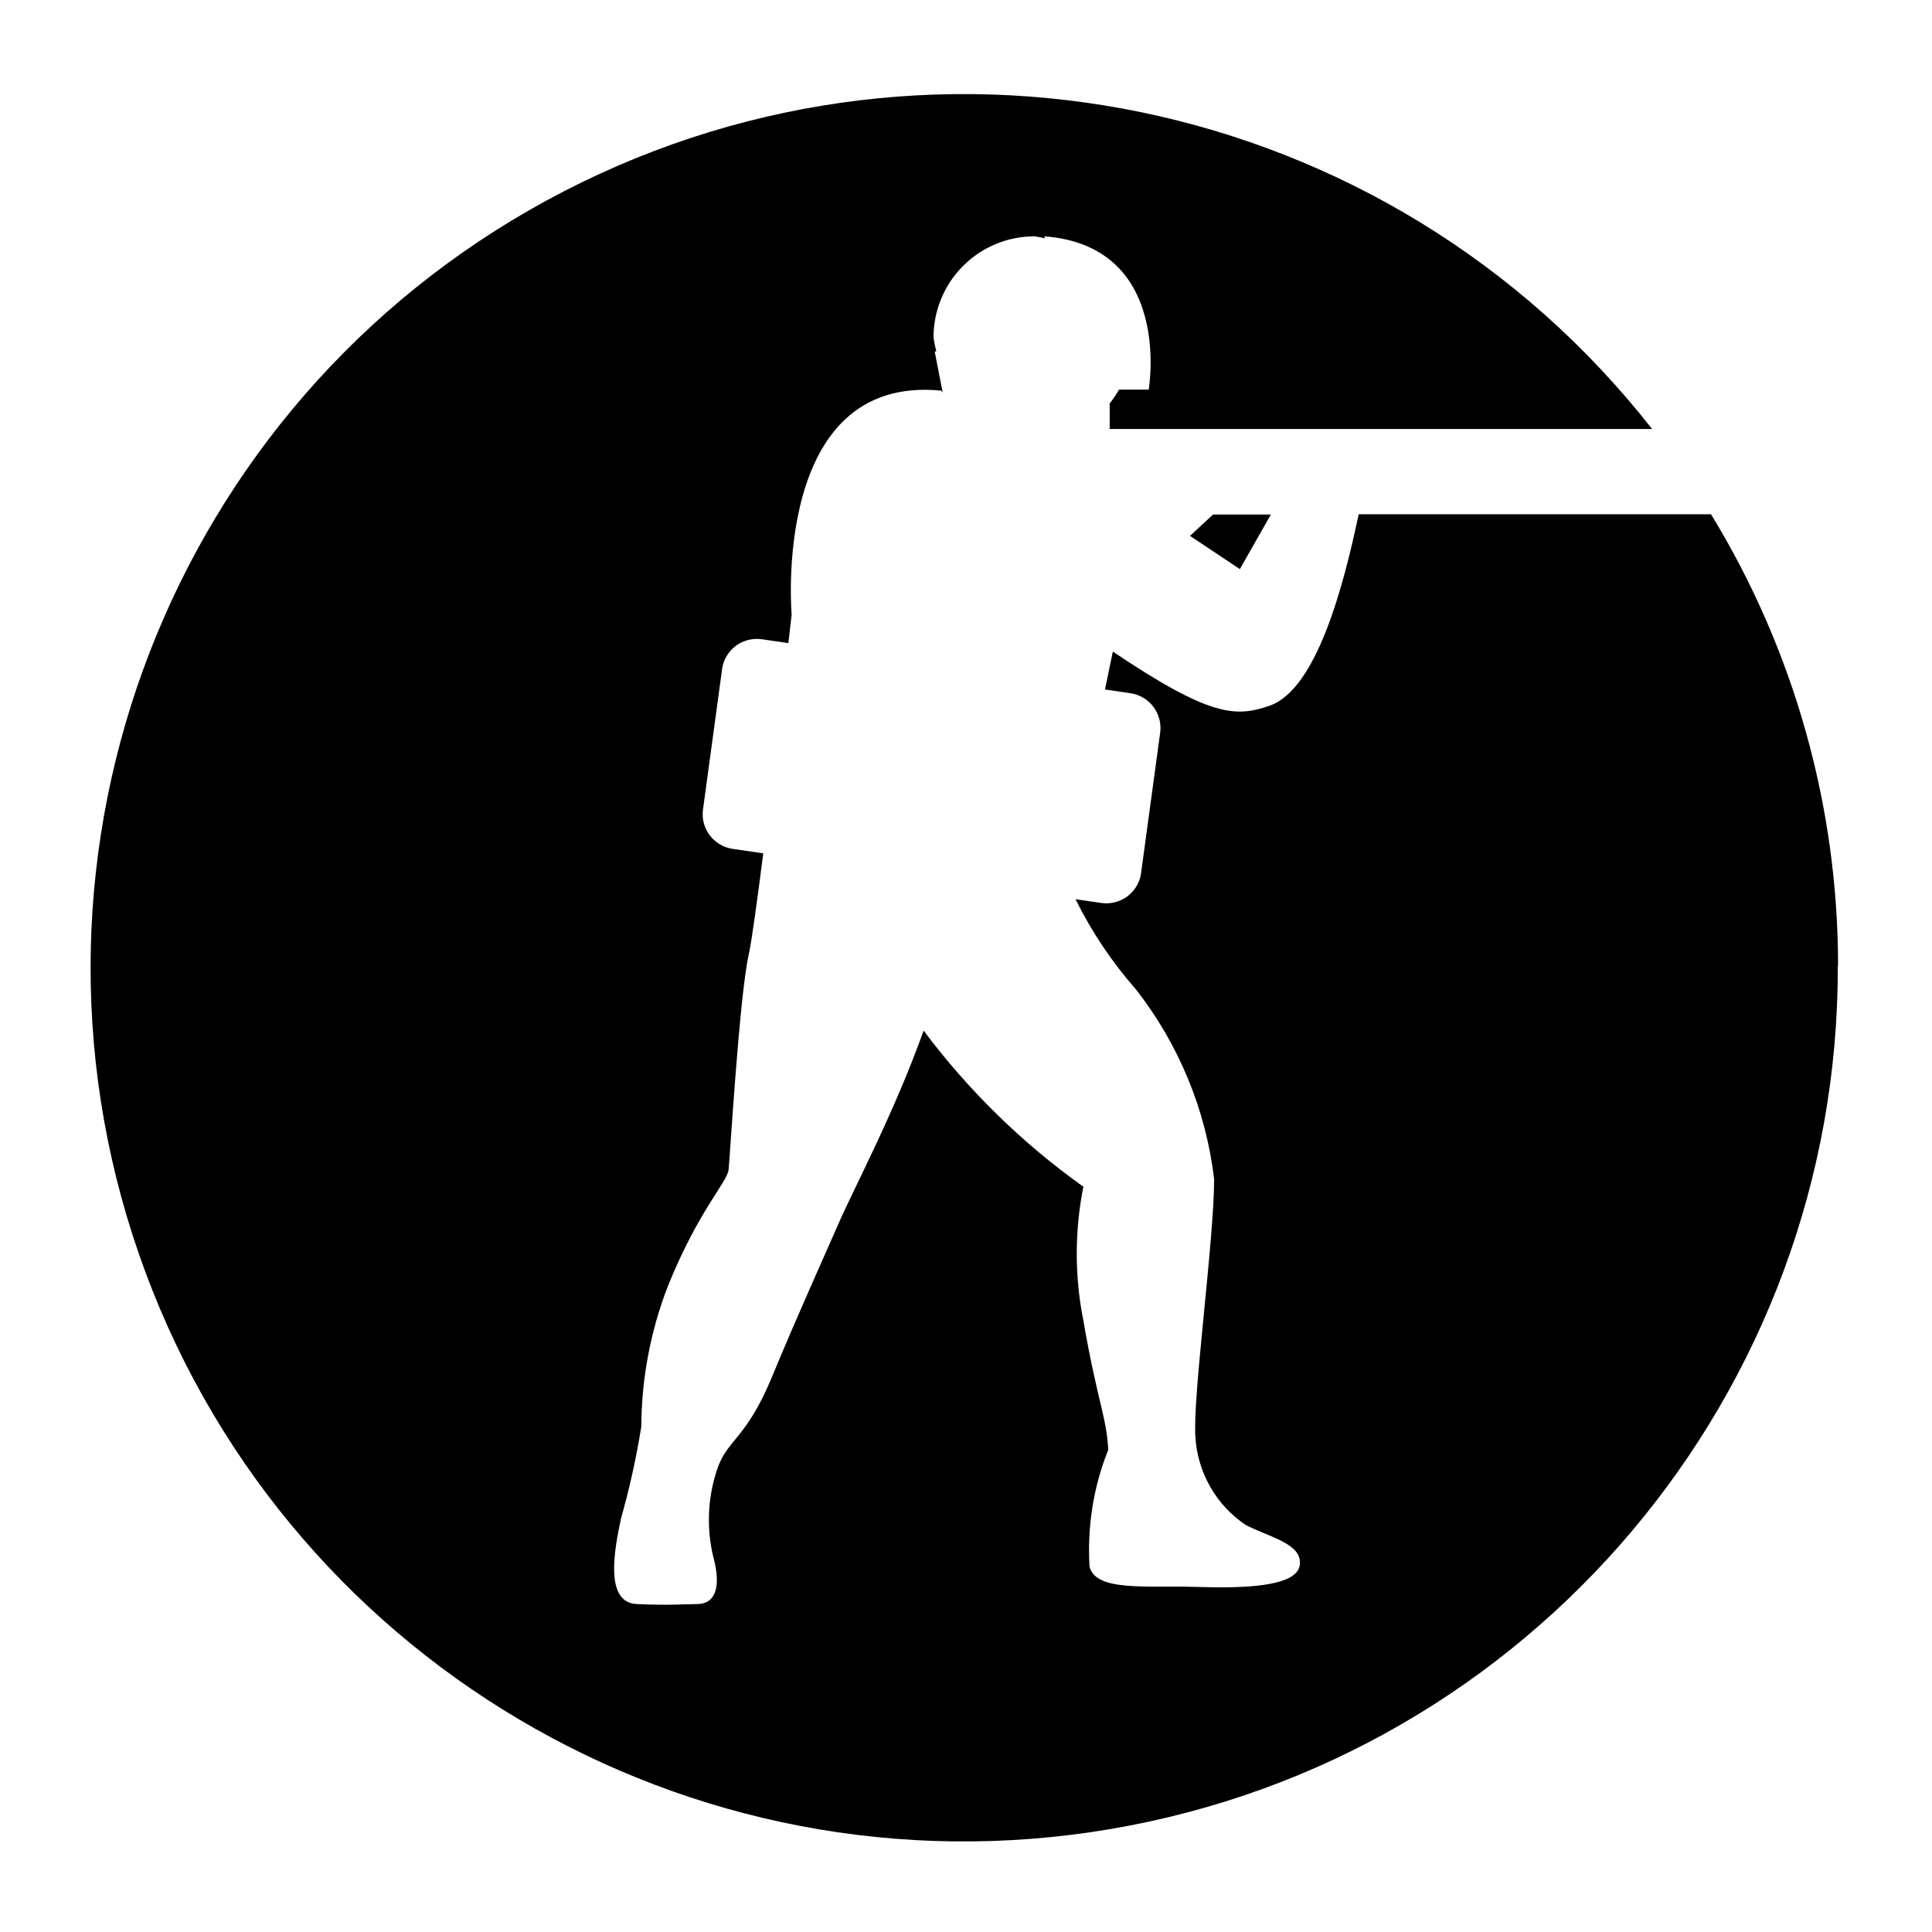 <svg height="16" viewBox="0 0 16 16" width="16" xmlns="http://www.w3.org/2000/svg"><g fill="none" fill-rule="evenodd"><path d="m0 0h16v16h-16z" fill="#606060" fill-rule="nonzero" opacity="0"/><path d="m15.22 8c.007 3.535-2.542 6.558-6.027 7.148-3.486.59-6.888-1.426-8.044-4.767-1.156-3.341.271-7.028 3.376-8.72 3.105-1.691 6.977-.891 9.157 1.892h-4.492v-.212c.029-.036.054-.074.077-.114h.246s.206-1.188-.864-1.27l.003.017c-.028-.007-.055-.013-.084-.017-.222-0-.435.088-.592.245s-.245.37-.245.592c.005.039.013.077.023.115l-.013.003.066.339-.013-.016c-1.41-.138-1.238 1.856-1.238 1.856s-.01.089-.027.235l-.219-.032c-.077-.011-.155.009-.217.055-.062.047-.103.116-.113.193l-.158 1.161c-.022.158.088.304.246.327l.253.037c-.051.398-.096.73-.121.841-.077.348-.155 1.676-.166 1.779s-.252.341-.504.967c-.143.37-.217.763-.219 1.16-.041.257-.097.511-.168.761-.052.245-.142.696.129.709s.4 0 .503 0 .206-.072.142-.352c-.068-.249-.061-.512.02-.757.083-.258.238-.245.457-.774s.425-.98.554-1.276c.114-.263.462-.918.701-1.59.372.497.818.933 1.323 1.293-.073.366-.073.743 0 1.109.116.67.193.799.206 1.07-.123.307-.175.637-.155.967.052.21.477.155.877.168s.838 0 .864-.18-.258-.232-.451-.335c-.242-.164-.394-.431-.413-.722-.026-.322.155-1.637.155-2.14-.068-.574-.293-1.118-.649-1.573-.198-.225-.366-.476-.499-.745l.213.031c.077.011.155-.009.217-.055.062-.047.103-.116.113-.193l.158-1.162c.021-.158-.088-.304-.246-.327l-.211-.031c.024-.116.046-.223.065-.314.817.55 1.022.541 1.294.45.394-.132.617-.996.742-1.587h2.918c.688 1.126 1.052 2.42 1.052 3.739zm-4.695-3.739h-.479l-.191.177.413.275z" fill="currentColor"/></g></svg>
